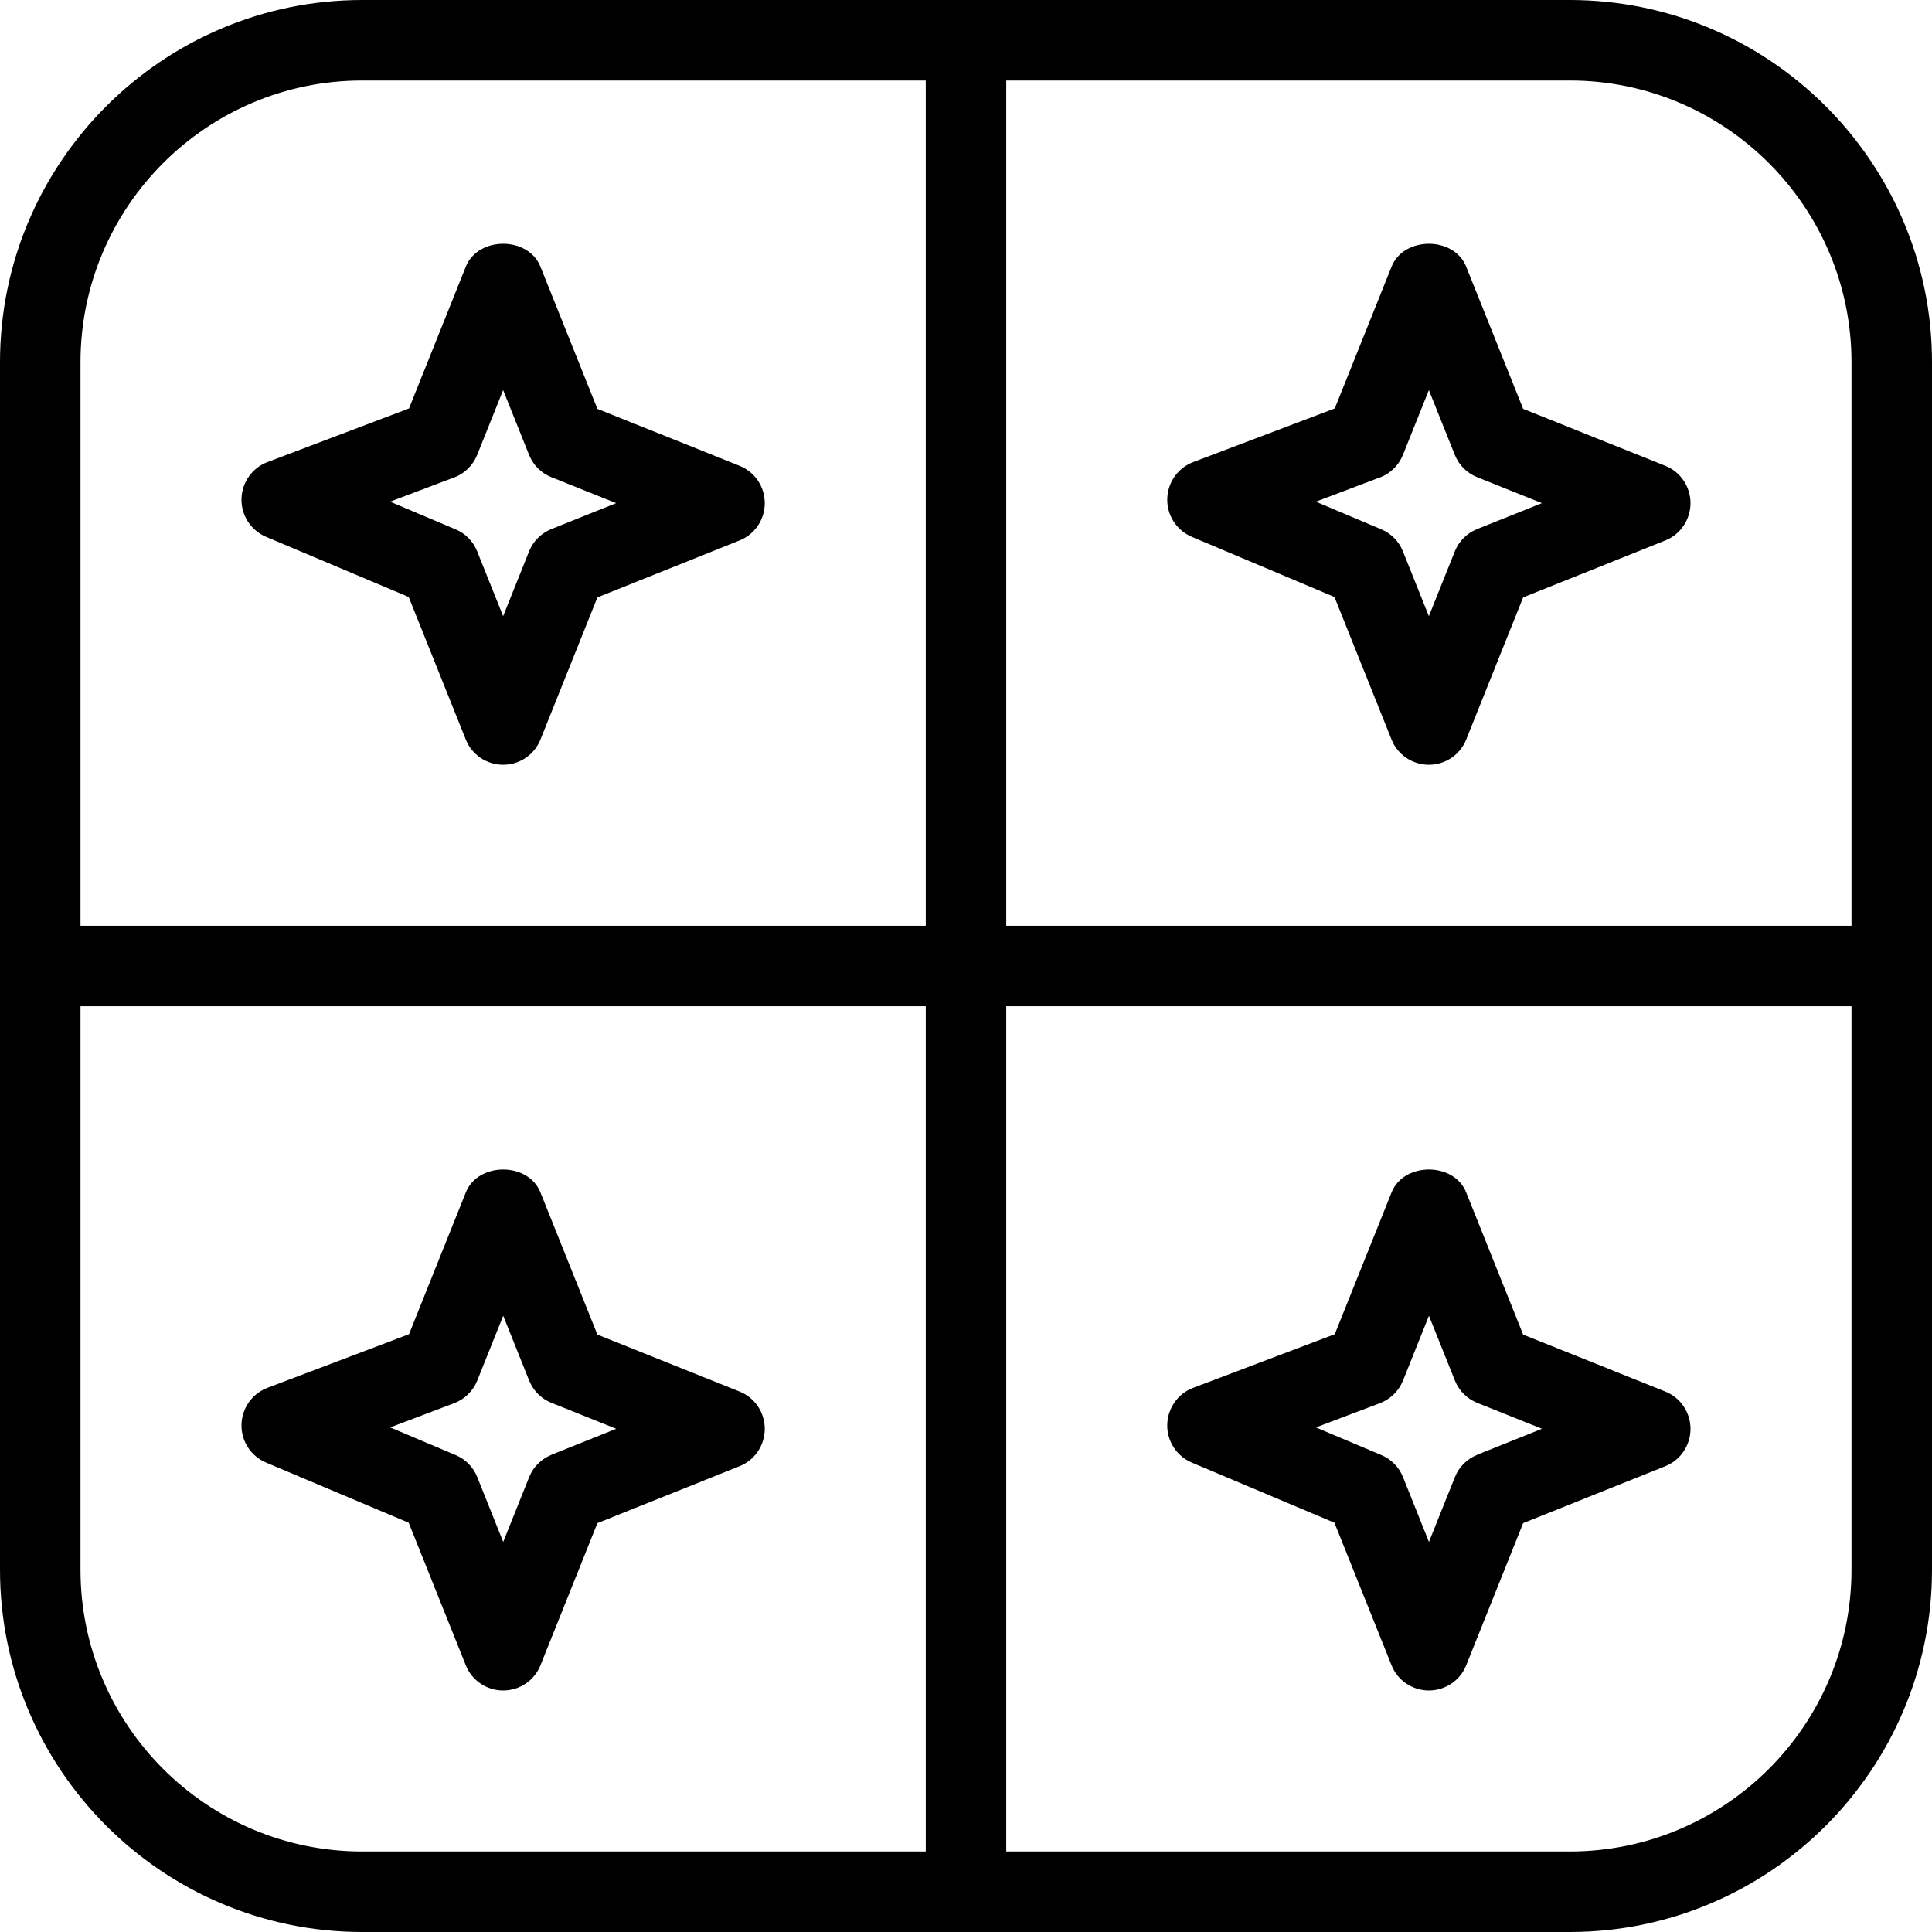 <svg id="Layer_1" viewBox="0 0 24 24" xmlns="http://www.w3.org/2000/svg" data-name="Layer 1"><path d="m19.5 0h-15c-2.481 0-4.5 2.019-4.5 4.5v15c0 2.481 2.019 4.5 4.5 4.5h15c2.481 0 4.5-2.019 4.5-4.5v-15c0-2.481-2.019-4.5-4.5-4.5zm3.5 4.5v7h-10.5v-10.5h7c1.93 0 3.5 1.57 3.5 3.5zm-18.5-3.5h7v10.5h-10.5v-7c0-1.93 1.57-3.5 3.5-3.5zm-3.5 18.5v-7h10.5v10.5h-7c-1.93 0-3.5-1.57-3.5-3.5zm18.5 3.5h-7v-10.5h10.5v7c0 1.93-1.57 3.5-3.5 3.5zm-16.194-16.331 1.771.747.709 1.77c.075.19.26.314.464.314s.389-.124.464-.314l.707-1.765 1.765-.707c.19-.075.314-.26.314-.464s-.124-.389-.314-.464l-1.765-.707-.707-1.765c-.15-.381-.777-.381-.928 0l-.705 1.76-1.758.666c-.191.072-.319.254-.323.459-.004.204.117.39.306.47zm2.335-.737c.131-.05.235-.152.287-.282l.322-.804.322.804c.051.127.151.228.278.278l.804.322-.804.322c-.127.051-.228.151-.278.278l-.322.804-.322-.804c-.049-.124-.146-.224-.27-.275l-.812-.343.795-.301zm9.165.737 1.771.747.709 1.77c.075.19.26.314.464.314s.389-.124.464-.314l.707-1.765 1.765-.707c.19-.075.314-.26.314-.464s-.124-.389-.314-.464l-1.765-.707-.707-1.765c-.15-.381-.777-.381-.928 0l-.705 1.76-1.758.666c-.191.072-.319.254-.323.459-.004.204.117.39.306.47zm2.335-.737c.131-.05.235-.152.287-.282l.322-.804.322.804c.051.127.151.228.278.278l.804.322-.804.322c-.127.051-.228.151-.278.278l-.322.804-.322-.804c-.049-.124-.146-.224-.27-.275l-.812-.343.795-.301zm-7.955 11.354-1.765-.707-.707-1.765c-.15-.381-.777-.381-.928 0l-.705 1.76-1.758.666c-.191.072-.319.254-.323.459-.004.204.117.39.306.47l1.771.747.709 1.77c.075.19.26.314.464.314s.389-.124.464-.314l.707-1.765 1.765-.707c.19-.075.314-.26.314-.464s-.124-.389-.314-.464zm-2.335.786c-.127.051-.228.151-.278.278l-.322.804-.322-.804c-.049-.124-.146-.224-.27-.275l-.812-.343.795-.301c.131-.05.235-.152.287-.282l.322-.804.322.804c.051.127.151.228.278.278l.804.322-.804.322zm13.835-.786-1.765-.707-.707-1.765c-.15-.381-.777-.381-.928 0l-.705 1.76-1.758.666c-.191.072-.319.254-.323.459-.004.204.117.39.306.47l1.771.747.709 1.77c.075.19.26.314.464.314s.389-.124.464-.314l.707-1.765 1.765-.707c.19-.075.314-.26.314-.464s-.124-.389-.314-.464zm-2.335.786c-.127.051-.228.151-.278.278l-.322.804-.322-.804c-.049-.124-.146-.224-.27-.275l-.812-.343.795-.301c.131-.05.235-.152.287-.282l.322-.804.322.804c.051.127.151.228.278.278l.804.322-.804.322z"/></svg>